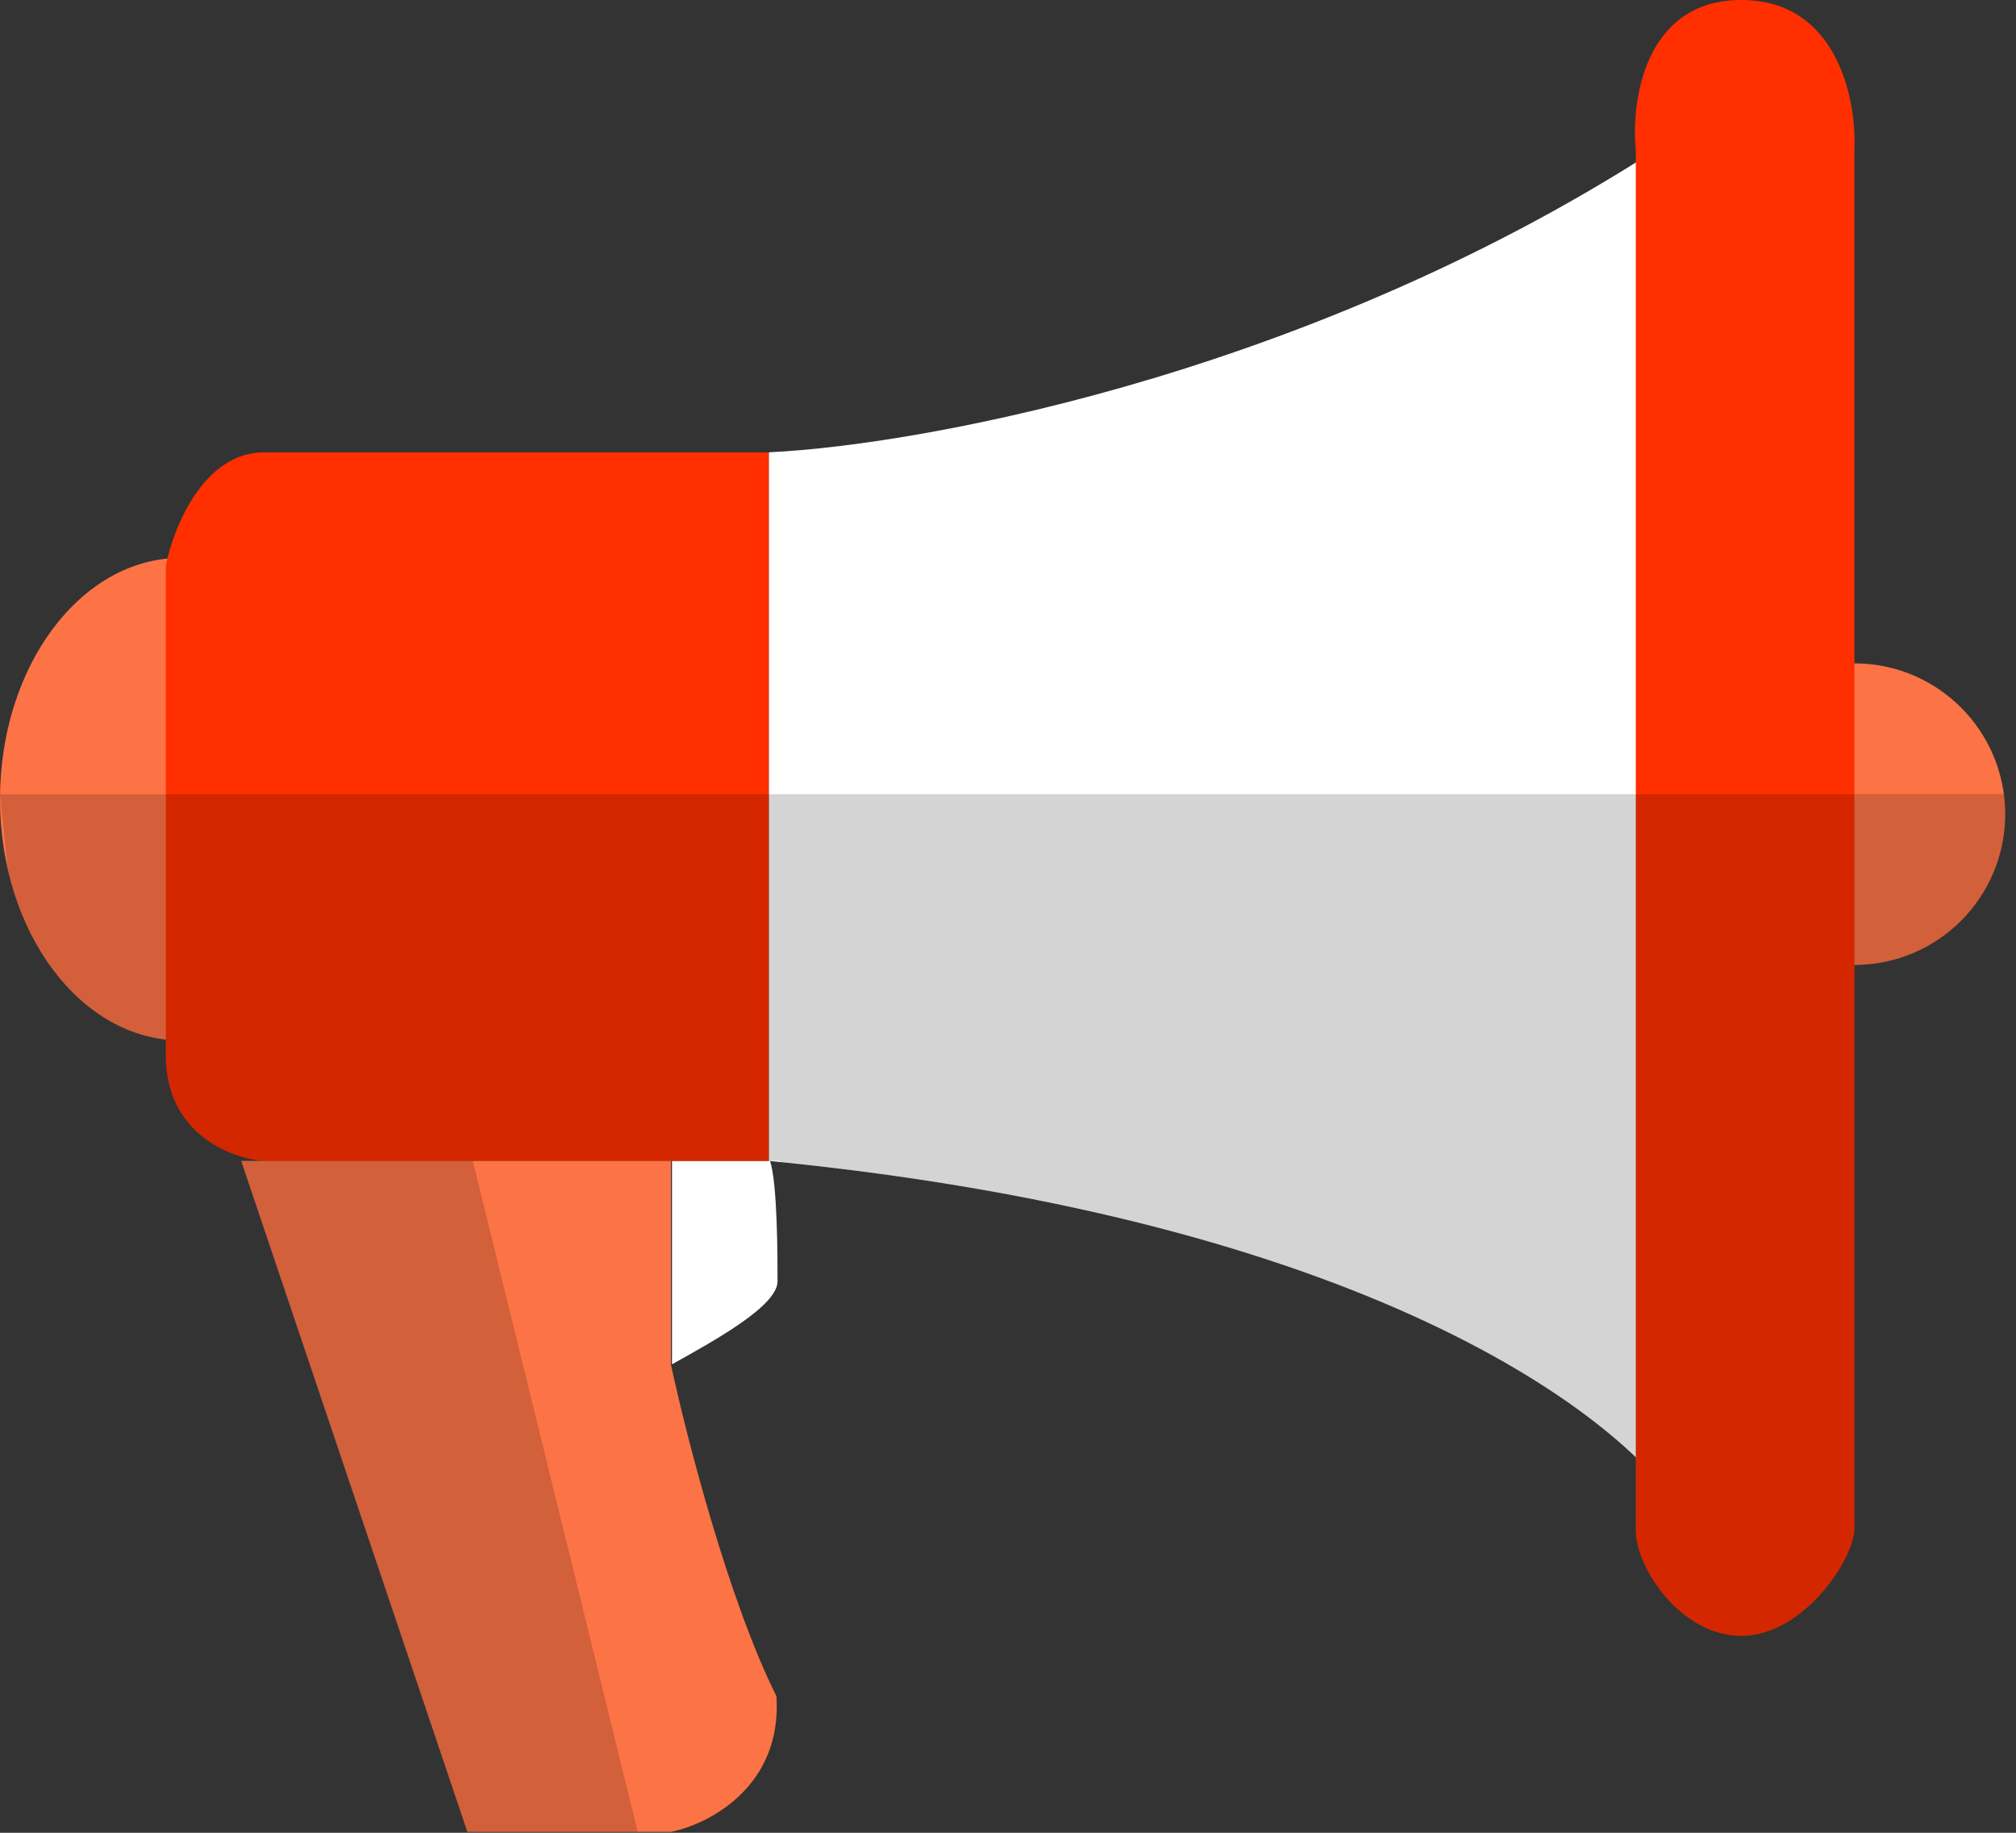 <svg width="66" height="60" viewBox="0 0 66 60" fill="none" xmlns="http://www.w3.org/2000/svg">
<rect x="0" y="0" width="66" height="60" fill="#333333" stroke="none"/>
<ellipse cx="5.923" cy="26.161" rx="5.923" ry="7.897" fill="#FE7346"/>
<path d="M25.455 41.949C25.455 41.159 25.455 38.74 25.208 38H22V44.663C23.481 43.841 25.455 42.738 25.455 41.949Z" fill="white"/>
<path d="M25.172 38.007V14.809H8.637C6.663 14.809 5.676 17.276 5.429 18.51V34.552C5.429 37.118 7.568 37.925 8.637 38.007H25.172Z" fill="#FF2F00"/>
<circle cx="60.71" cy="26.653" r="4.936" fill="#FC7346"/>
<path d="M55.281 4.195C43.633 12.093 30.355 14.56 25.173 14.807V38.005C45.311 39.98 53.636 46.725 55.281 49.851V4.195Z" fill="white"/>
<path d="M15.301 59.97L7.897 38.006H21.965V44.669C22.458 46.973 23.84 52.369 25.419 55.528C25.617 58.489 23.198 59.723 21.965 59.97H15.301Z" fill="#FC7346"/>
<path d="M57.008 0C53.849 0 53.389 3.291 53.553 4.936V50.098C53.553 51.332 55.034 53.553 57.008 53.553C58.983 53.553 60.628 51.168 60.71 50.098V4.936C60.792 3.291 60.167 0 57.008 0Z" fill="#FF2F00"/>
<path fill-rule="evenodd" clip-rule="evenodd" d="M65.603 26H25.172V38H25.5L25.585 38.046C41.582 39.68 50.026 44.335 53.553 47.705V50.098C53.553 51.332 55.034 53.553 57.009 53.553C58.983 53.553 60.628 51.168 60.711 50.098V31.589C63.436 31.589 65.646 29.379 65.646 26.654C65.646 26.432 65.631 26.214 65.603 26ZM25.172 38V26H0.001C0.001 26.003 0.001 26.007 0.001 26.01L0.262 28.491C0.961 31.513 2.985 33.761 5.429 34.03V34.551C5.429 37.064 7.479 37.889 8.569 38H25.172Z" fill="black" fill-opacity="0.17"/>
<path fill-rule="evenodd" clip-rule="evenodd" d="M15.479 38.006L20.878 59.97H15.301L7.897 38.006H15.479Z" fill="black" fill-opacity="0.17"/>
</svg>
